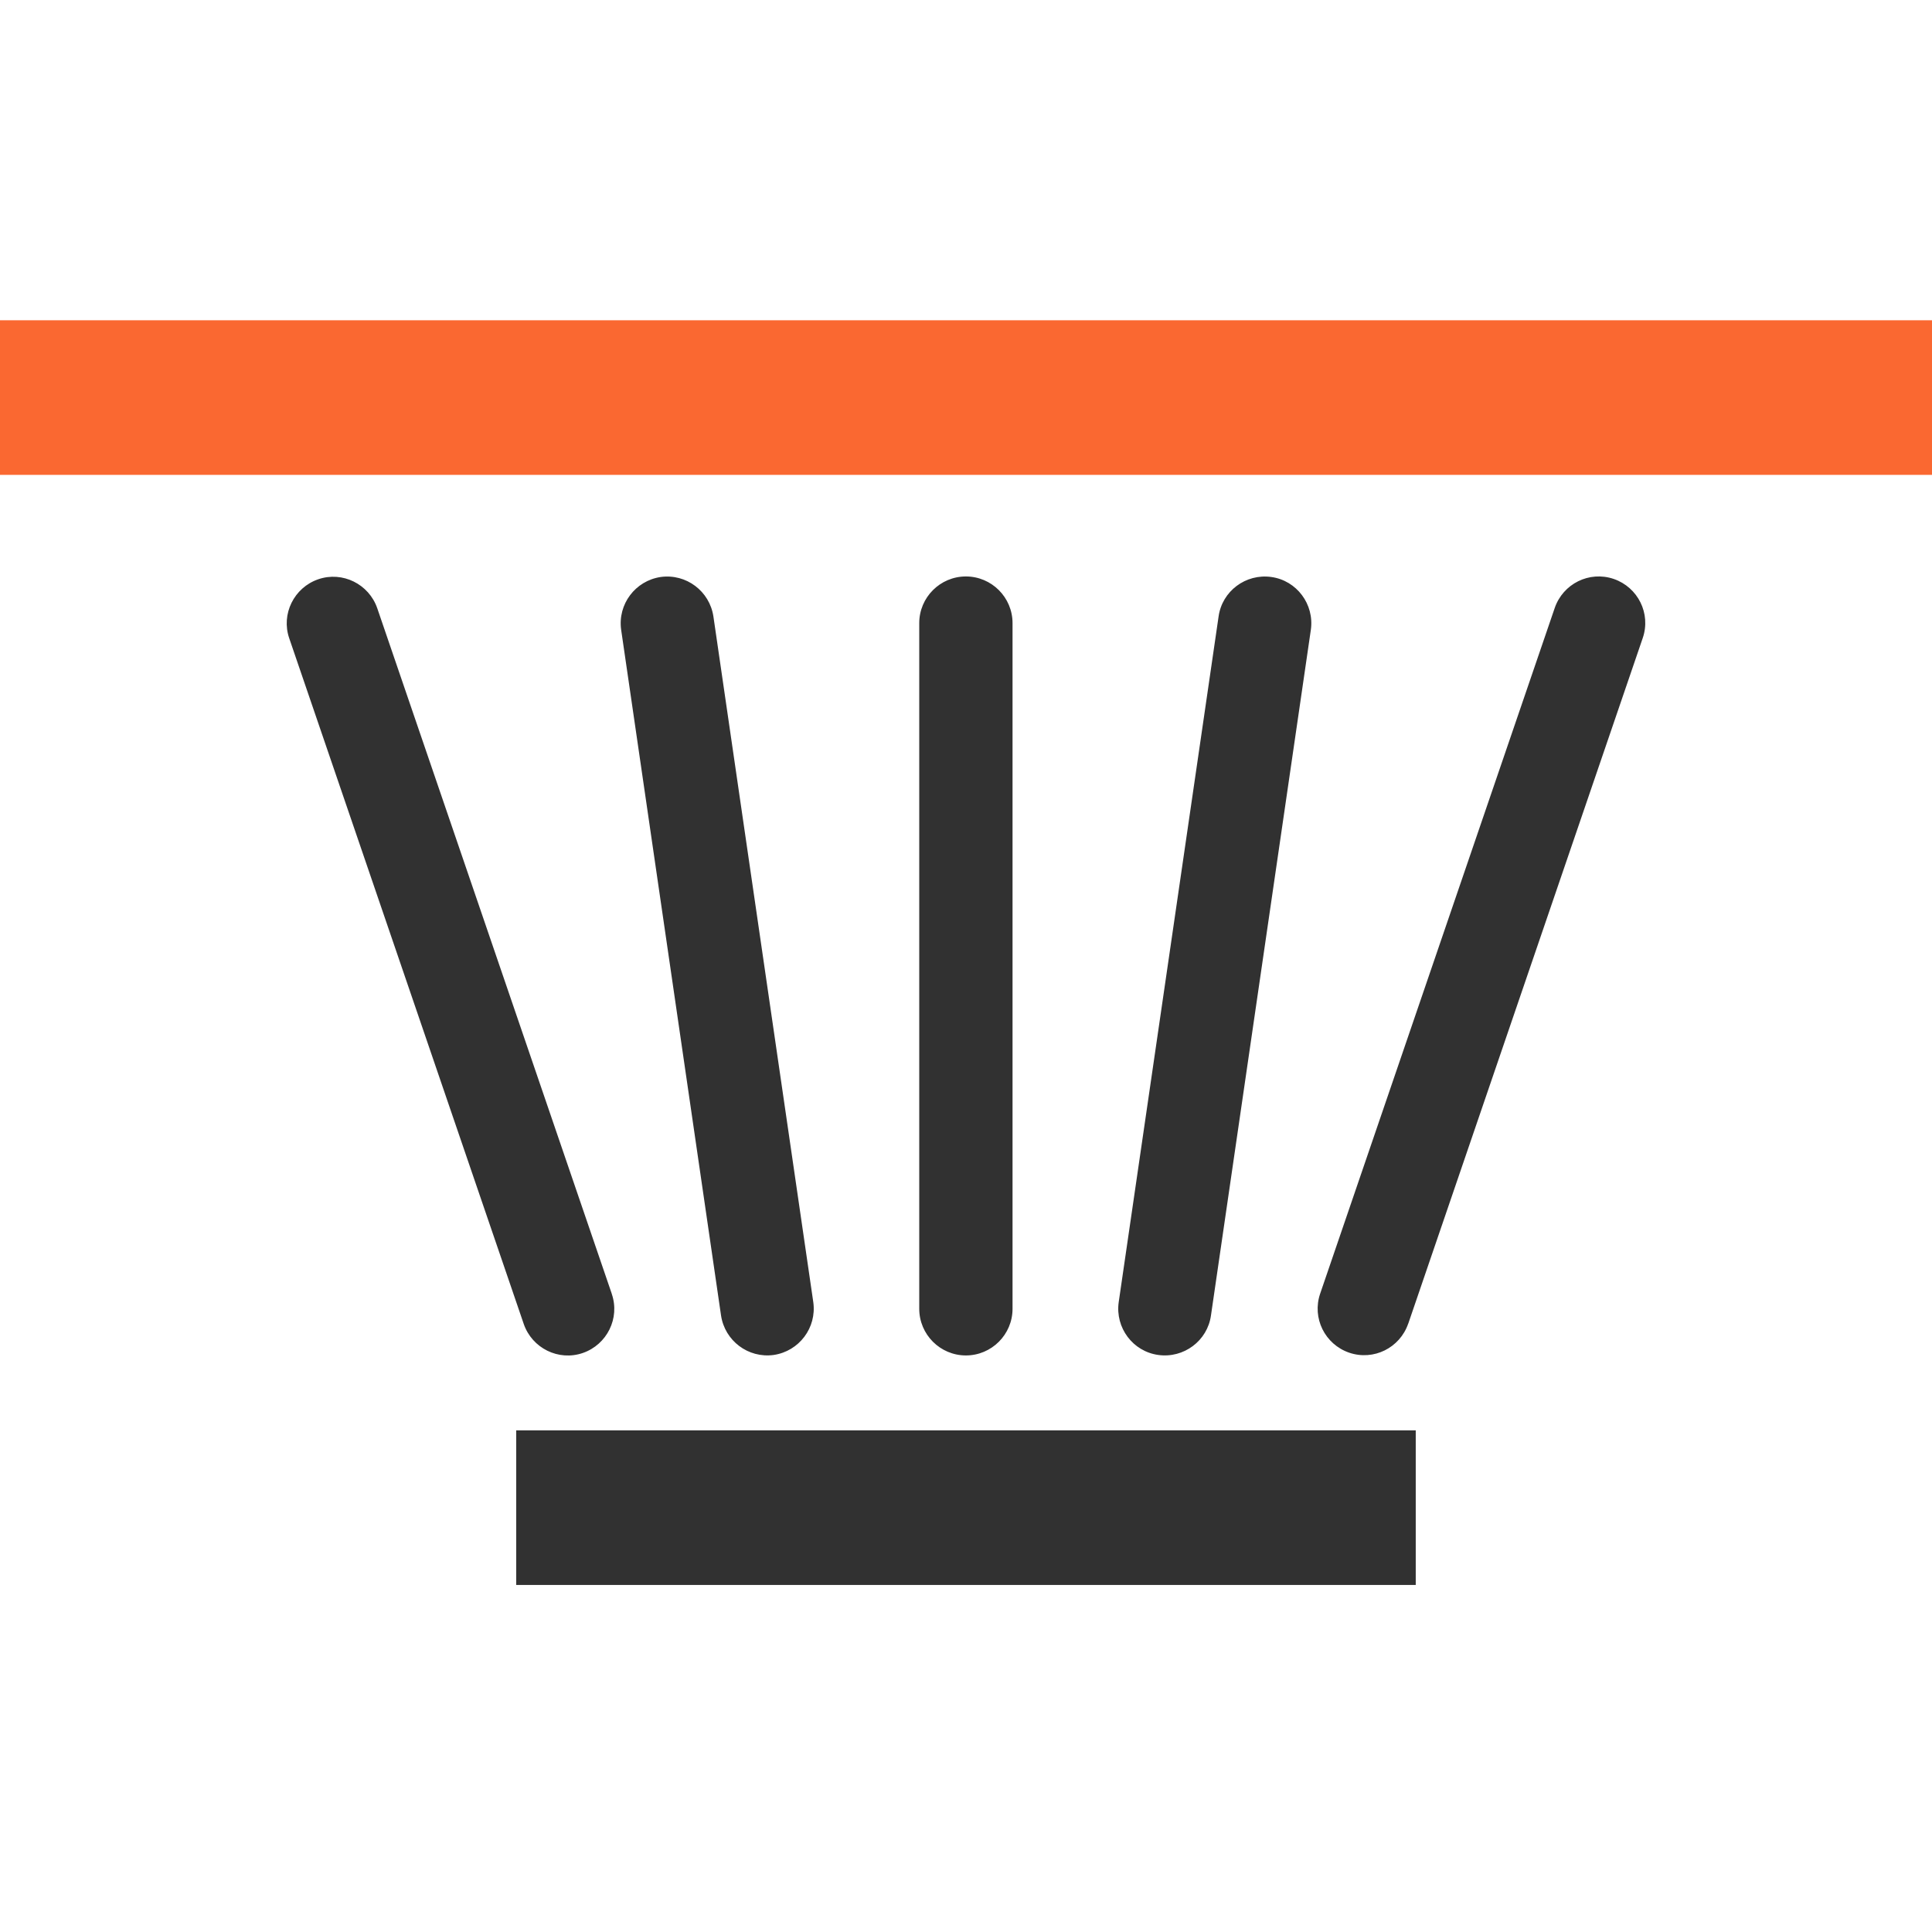 <svg xmlns="http://www.w3.org/2000/svg" width="64" height="64" fill-rule="evenodd" clip-rule="evenodd" image-rendering="optimizeQuality" shape-rendering="geometricPrecision" text-rendering="geometricPrecision" viewBox="0 0 363.64 363.64"><path fill="#fa6831" d="M0 89.38L363.64 89.38 363.64 60.28 0 60.28z"></path><path fill="#313131" fill-rule="nonzero" d="M115.15 243.55c1.57,4.56 -0.9,9.54 -5.46,11.11 -4.56,1.57 -9.54,-0.9 -11.11,-5.46l-44.14 -129.06c-1.57,-4.56 0.9,-9.54 5.46,-11.11 4.56,-1.57 9.54,0.9 11.11,5.46l44.15 129.06zm-17.99 54.77l169.31 0 0 -29.1 -169.31 0 0 29.1zm167.89 -49.18c-1.57,4.56 -6.51,7.03 -11.11,5.46 -4.56,-1.57 -7.03,-6.51 -5.46,-11.11l44.15 -129.06c1.57,-4.56 6.5,-7.03 11.11,-5.46 4.56,1.57 7.03,6.51 5.46,11.11l-44.14 129.06zm-35.69 -133.09c0.66,-4.79 5.12,-8.12 9.92,-7.45 4.79,0.66 8.12,5.13 7.45,9.92l-18.8 129.06c-0.66,4.79 -5.13,8.12 -9.92,7.45 -4.79,-0.66 -8.12,-5.12 -7.45,-9.92l18.8 -129.06zm-38.78 130.29c0,4.84 -3.94,8.78 -8.78,8.78 -4.84,0 -8.78,-3.94 -8.78,-8.78l0 -129.06c0,-4.84 3.94,-8.78 8.78,-8.78 4.84,0 8.78,3.94 8.78,8.78l0 129.06zm-37.5 -1.23c0.66,4.79 -2.66,9.21 -7.45,9.92 -4.79,0.66 -9.21,-2.66 -9.92,-7.45l-18.8 -129.06c-0.66,-4.79 2.66,-9.21 7.45,-9.92 4.79,-0.66 9.21,2.66 9.92,7.45l18.8 129.06z"></path></svg>